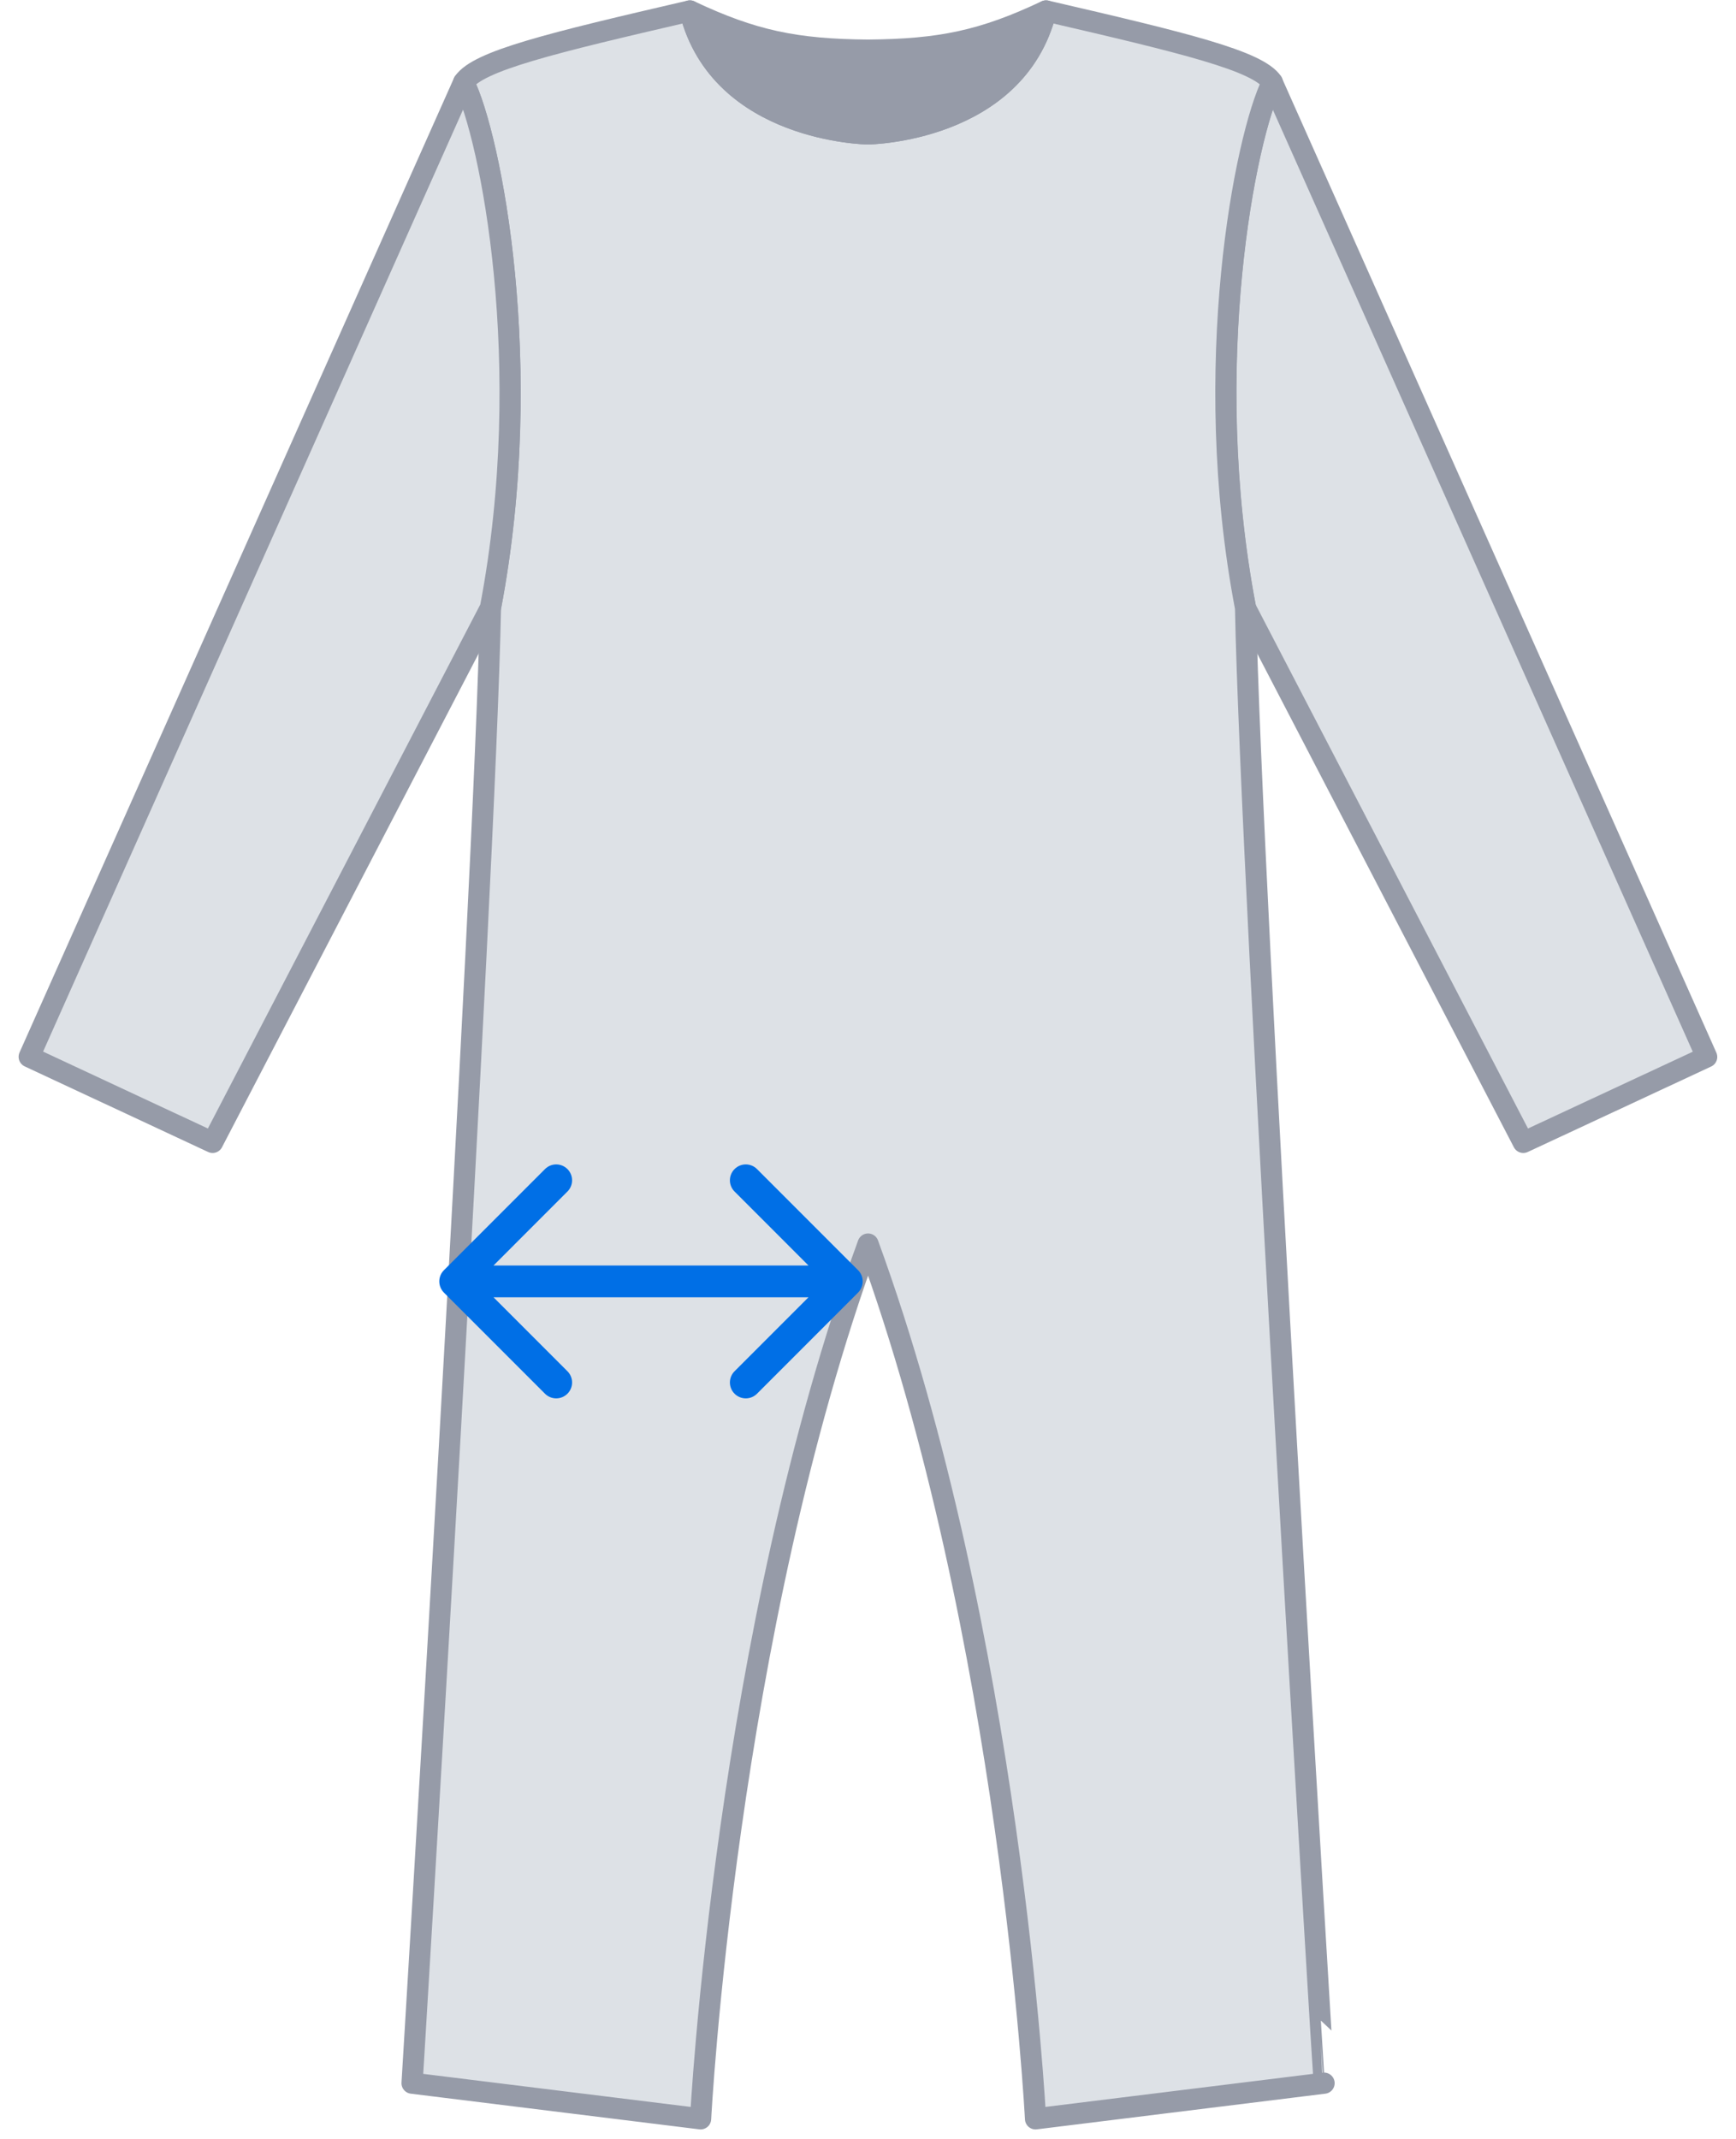 <svg width="82" height="101" id="ic" viewBox="0 0 82 101" fill="none" xmlns="http://www.w3.org/2000/svg">
<path d="M60.093 3.886C58.828 6.409 56.644 17.262 58.828 28.702L71.952 53.937L80.615 49.902L60.093 3.886Z" fill="#DDE1E6" stroke="#969BA8" stroke-miterlimit="10" stroke-linecap="round" stroke-linejoin="round"/>
<path d="M58.834 28.702C56.65 17.262 58.834 6.409 60.099 3.886C59.421 2.874 55.972 2.035 49.413 0.517C47.981 6.237 40.997 6.323 40.997 6.323C40.997 6.323 34.019 6.237 32.587 0.517C26.029 2.035 22.579 2.874 21.901 3.886C23.166 6.409 25.35 17.262 23.166 28.702C22.913 41.825 19.464 98.355 19.464 98.355L33.093 100.039C33.093 100.039 34.272 77.16 41.003 58.737C47.734 77.16 48.913 100.039 48.913 100.039L62.542 98.355C62.536 98.355 59.087 41.825 58.834 28.702Z" fill="#DDE1E6" stroke="#969BA8" stroke-miterlimit="10" stroke-linecap="round" stroke-linejoin="round"/>
<path d="M21.901 3.886C23.166 6.409 25.35 17.262 23.166 28.702L10.042 53.937L1.379 49.896L21.901 3.886Z" fill="#DDE1E6" stroke="#969BA8" stroke-miterlimit="10" stroke-linecap="round" stroke-linejoin="round"/>
<path d="M40.997 2.368C37.577 2.34 35.559 1.92 32.587 0.517C34.019 6.237 40.997 6.323 40.997 6.323C40.997 6.323 47.981 6.237 49.407 0.517C46.441 1.92 44.423 2.34 40.997 2.368Z" fill="#969BA8" stroke="#969BA8" stroke-miterlimit="10" stroke-linecap="round" stroke-linejoin="round"/>
<path d="M40.53 61.03C40.823 60.737 40.823 60.263 40.53 59.97L35.757 55.197C35.465 54.904 34.99 54.904 34.697 55.197C34.404 55.49 34.404 55.965 34.697 56.257L38.939 60.5L34.697 64.743C34.404 65.036 34.404 65.51 34.697 65.803C34.99 66.096 35.465 66.096 35.757 65.803L40.53 61.03ZM20.97 59.97C20.677 60.263 20.677 60.737 20.97 61.03L25.743 65.803C26.035 66.096 26.51 66.096 26.803 65.803C27.096 65.51 27.096 65.036 26.803 64.743L22.561 60.5L26.803 56.257C27.096 55.965 27.096 55.49 26.803 55.197C26.51 54.904 26.035 54.904 25.743 55.197L20.97 59.97ZM40 59.75H21.5V61.25H40V59.75Z" fill="#006FE6"/>
</svg>
